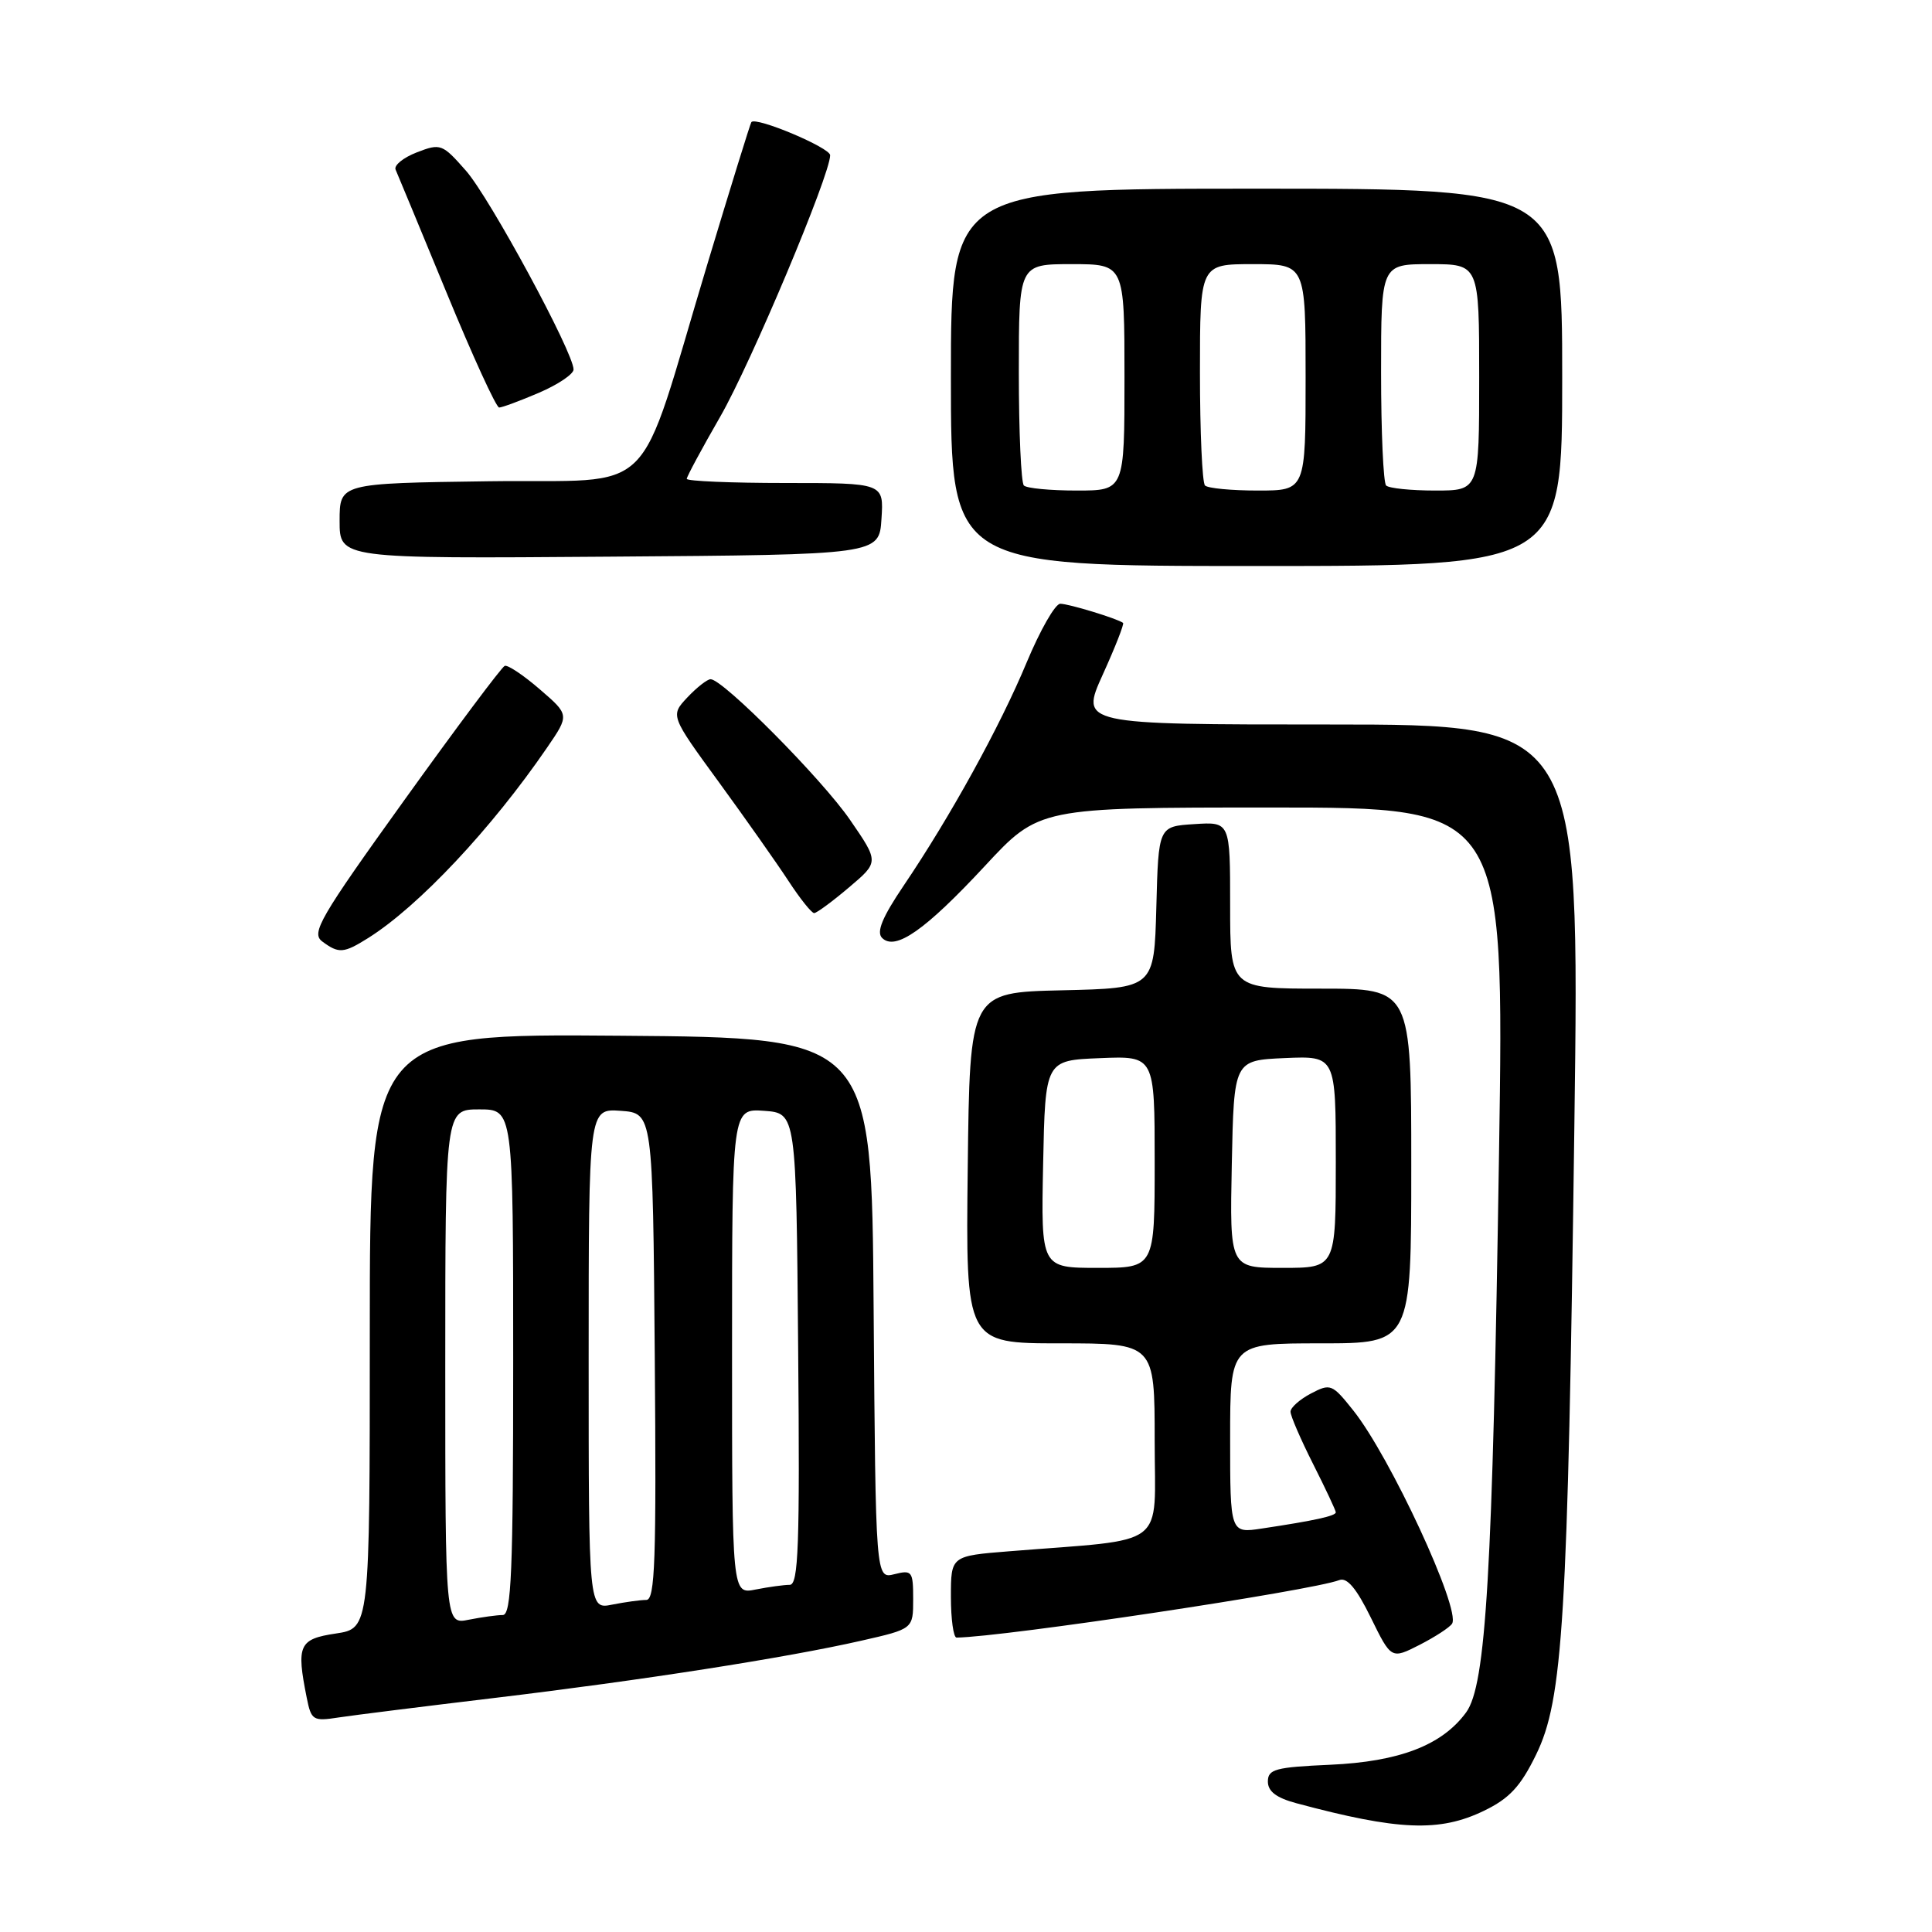 <?xml version="1.0" encoding="UTF-8" standalone="no"?>
<!DOCTYPE svg PUBLIC "-//W3C//DTD SVG 1.1//EN" "http://www.w3.org/Graphics/SVG/1.1/DTD/svg11.dtd" >
<svg xmlns="http://www.w3.org/2000/svg" xmlns:xlink="http://www.w3.org/1999/xlink" version="1.1" viewBox="0 0 256 256">
 <g >
 <path fill="currentColor"
d=" M 196.65 239.93 C 200.01 238.30 201.48 236.72 203.53 232.52 C 207.11 225.21 207.74 214.81 208.61 149.25 C 209.32 96.00 209.32 96.00 176.22 96.00 C 143.13 96.00 143.13 96.00 146.12 89.39 C 147.77 85.76 148.98 82.67 148.81 82.54 C 148.10 81.98 141.61 80.00 140.49 80.00 C 139.82 80.00 137.83 83.49 136.05 87.75 C 132.53 96.22 125.93 108.20 119.74 117.35 C 116.91 121.54 116.10 123.50 116.88 124.28 C 118.63 126.03 122.58 123.27 130.49 114.76 C 137.69 107.00 137.69 107.00 168.51 107.00 C 199.33 107.00 199.33 107.00 198.63 152.75 C 197.77 208.65 196.91 223.28 194.27 226.90 C 191.09 231.25 185.43 233.43 176.25 233.84 C 169.01 234.16 168.00 234.43 168.00 236.06 C 168.00 237.37 169.12 238.22 171.75 238.93 C 185.31 242.57 190.75 242.79 196.65 239.93 Z  M 65.50 224.99 C 84.97 222.66 104.16 219.67 114.13 217.40 C 121.00 215.84 121.00 215.84 121.00 211.90 C 121.00 208.20 120.85 208.00 118.51 208.59 C 116.03 209.21 116.03 209.21 115.76 173.36 C 115.50 137.50 115.50 137.50 82.25 137.24 C 49.00 136.97 49.00 136.97 49.00 176.37 C 49.00 215.77 49.00 215.77 44.50 216.45 C 39.61 217.18 39.25 217.99 40.64 224.94 C 41.24 227.96 41.47 228.10 44.89 227.57 C 46.87 227.27 56.15 226.11 65.50 224.99 Z  M 192.41 215.14 C 193.58 213.25 184.19 192.98 179.30 186.87 C 176.52 183.38 176.29 183.29 173.70 184.65 C 172.22 185.43 171.00 186.51 171.00 187.06 C 171.00 187.61 172.35 190.73 174.00 194.00 C 175.65 197.27 177.00 200.15 177.00 200.39 C 177.00 200.87 174.18 201.49 167.25 202.53 C 163.00 203.18 163.00 203.18 163.00 190.59 C 163.00 178.00 163.00 178.00 175.00 178.00 C 187.00 178.00 187.00 178.00 187.00 154.50 C 187.00 131.00 187.00 131.00 175.00 131.00 C 163.00 131.00 163.00 131.00 163.00 119.95 C 163.00 108.89 163.00 108.89 158.25 109.20 C 153.50 109.50 153.50 109.50 153.22 120.22 C 152.93 130.94 152.93 130.94 140.72 131.22 C 128.50 131.50 128.50 131.50 128.23 154.75 C 127.96 178.00 127.96 178.00 140.48 178.00 C 153.00 178.00 153.00 178.00 153.00 190.90 C 153.00 205.39 155.03 203.84 133.75 205.55 C 126.00 206.17 126.00 206.17 126.00 211.59 C 126.00 214.56 126.34 216.99 126.75 216.99 C 133.14 216.89 173.79 210.78 177.47 209.37 C 178.49 208.98 179.75 210.48 181.64 214.34 C 184.35 219.86 184.35 219.86 188.11 217.95 C 190.17 216.89 192.11 215.63 192.41 215.14 Z  M 48.79 124.29 C 55.47 120.09 65.13 109.81 72.48 99.08 C 75.46 94.73 75.46 94.73 71.54 91.35 C 69.38 89.48 67.29 88.08 66.88 88.23 C 66.48 88.38 60.50 96.38 53.59 106.00 C 42.34 121.66 41.20 123.63 42.70 124.75 C 44.89 126.38 45.54 126.33 48.79 124.29 Z  M 112.49 117.59 C 116.48 114.22 116.48 114.22 112.63 108.63 C 108.91 103.22 95.80 90.00 94.16 90.00 C 93.71 90.00 92.33 91.09 91.08 92.41 C 88.82 94.82 88.82 94.82 95.27 103.66 C 98.81 108.52 102.96 114.41 104.49 116.75 C 106.02 119.09 107.54 120.99 107.88 120.99 C 108.22 120.98 110.30 119.45 112.49 117.59 Z  M 207.00 50.00 C 207.00 25.00 207.00 25.00 166.50 25.00 C 126.00 25.00 126.00 25.00 126.00 50.00 C 126.00 75.00 126.00 75.00 166.50 75.00 C 207.00 75.00 207.00 75.00 207.00 50.00 Z  M 116.80 68.75 C 117.11 64.00 117.11 64.00 104.05 64.00 C 96.87 64.00 91.00 63.75 91.00 63.45 C 91.00 63.15 93.00 59.44 95.44 55.20 C 99.49 48.16 110.00 23.17 110.00 20.57 C 110.00 19.57 100.15 15.42 99.56 16.18 C 99.42 16.35 96.80 24.82 93.73 35.00 C 84.14 66.82 87.54 63.46 64.72 63.77 C 45.00 64.04 45.00 64.04 45.00 69.03 C 45.00 74.03 45.00 74.03 80.75 73.76 C 116.50 73.50 116.50 73.50 116.80 68.75 Z  M 71.42 52.04 C 73.94 50.96 76.00 49.57 76.00 48.96 C 76.00 46.72 64.91 26.23 61.75 22.63 C 58.61 19.06 58.38 18.97 55.23 20.19 C 53.43 20.89 52.17 21.91 52.42 22.48 C 52.67 23.04 55.70 30.36 59.16 38.75 C 62.61 47.14 65.75 54.00 66.14 54.00 C 66.52 54.00 68.90 53.12 71.42 52.04 Z  M 59.00 181.12 C 59.00 147.00 59.00 147.00 63.50 147.00 C 68.00 147.00 68.00 147.00 68.00 180.50 C 68.00 208.26 67.76 214.00 66.62 214.00 C 65.87 214.00 63.84 214.28 62.12 214.62 C 59.00 215.25 59.00 215.25 59.00 181.12 Z  M 78.00 180.07 C 78.00 146.89 78.00 146.89 82.25 147.19 C 86.50 147.50 86.50 147.50 86.76 179.75 C 86.98 206.73 86.80 212.00 85.64 212.00 C 84.87 212.00 82.84 212.28 81.12 212.62 C 78.00 213.25 78.00 213.25 78.00 180.07 Z  M 97.00 179.07 C 97.00 146.89 97.00 146.89 101.25 147.19 C 105.50 147.50 105.50 147.50 105.76 178.75 C 105.99 204.88 105.80 210.00 104.64 210.00 C 103.88 210.00 101.84 210.28 100.12 210.62 C 97.00 211.25 97.00 211.25 97.00 179.07 Z  M 138.22 154.25 C 138.50 140.50 138.50 140.50 145.75 140.21 C 153.00 139.91 153.00 139.91 153.00 153.96 C 153.00 168.00 153.00 168.00 145.47 168.00 C 137.94 168.00 137.94 168.00 138.22 154.25 Z  M 163.22 154.25 C 163.50 140.50 163.50 140.50 170.25 140.20 C 177.00 139.91 177.00 139.91 177.00 153.95 C 177.00 168.00 177.00 168.00 169.97 168.00 C 162.94 168.00 162.94 168.00 163.22 154.25 Z  M 135.67 64.33 C 135.30 63.97 135.00 57.22 135.00 49.33 C 135.00 35.00 135.00 35.00 142.00 35.00 C 149.00 35.00 149.00 35.00 149.00 50.00 C 149.00 65.00 149.00 65.00 142.67 65.00 C 139.18 65.00 136.03 64.70 135.67 64.33 Z  M 159.67 64.33 C 159.30 63.97 159.00 57.22 159.00 49.33 C 159.00 35.00 159.00 35.00 166.00 35.00 C 173.00 35.00 173.00 35.00 173.00 50.00 C 173.00 65.00 173.00 65.00 166.67 65.00 C 163.18 65.00 160.03 64.70 159.67 64.33 Z  M 183.67 64.33 C 183.30 63.97 183.00 57.22 183.00 49.33 C 183.00 35.00 183.00 35.00 189.50 35.00 C 196.00 35.00 196.00 35.00 196.00 50.00 C 196.00 65.00 196.00 65.00 190.17 65.00 C 186.96 65.00 184.03 64.70 183.67 64.33 Z "/>
</g>
</svg>